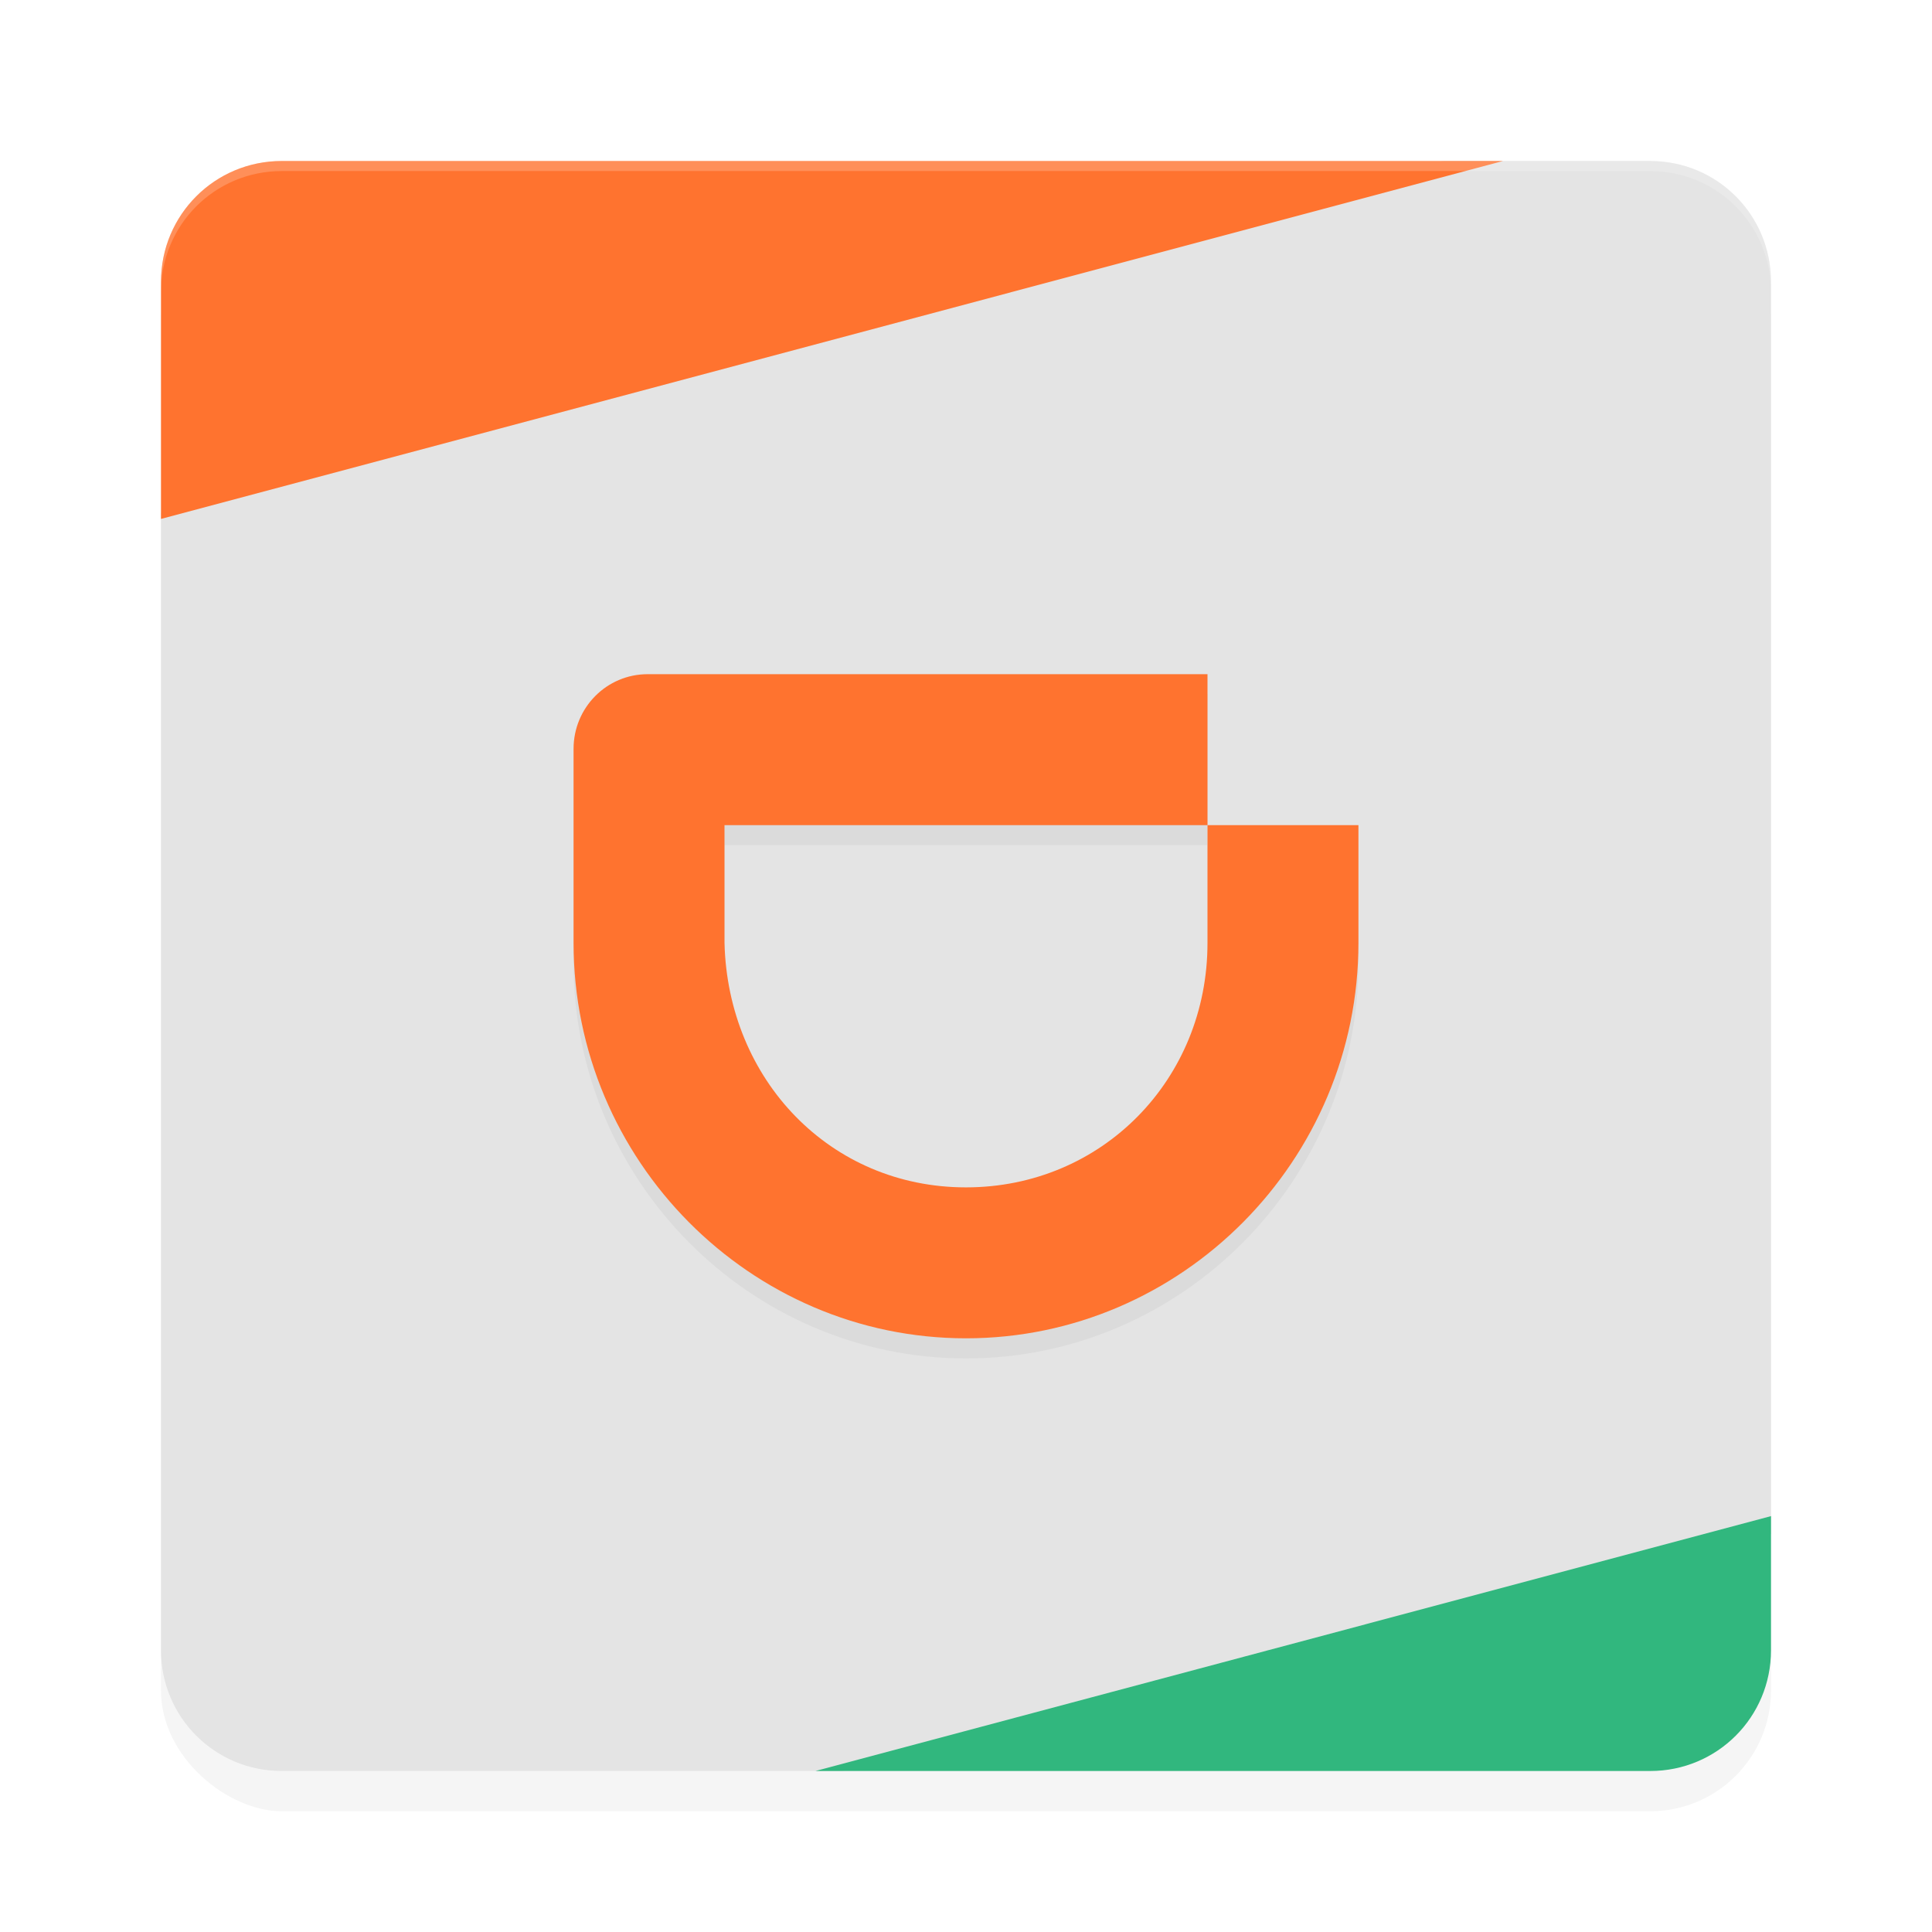 <?xml version='1.0' encoding='utf-8'?>
<svg xmlns="http://www.w3.org/2000/svg" width="192" height="192" version="1" id="svg28">
  <defs>
    <filter style="color-interpolation-filters:sRGB" id="filter6495" x="0.05" y="0.05" width="1.10" height="1.10">
      <feGaussianBlur stdDeviation="3.20"/>
    </filter>
    <filter style="color-interpolation-filters:sRGB" id="filter11668" x="0.10" y="0.12" width="1.20" height="1.24">
      <feGaussianBlur stdDeviation="3.24"/>
    </filter>
  </defs>
  <rect transform="matrix(0,-1,-1,0,0,0)" ry="12" rx="12" y="-176" x="-180" height="160" width="160" style="filter:url(#filter6495);opacity:0.20;fill:#000000"/>
  <path style="fill:#e4e4e4" transform="matrix(0,-1,-1,0,0,0)" d="M -159.30,-165.77 -152.43,-176 H -28 c 6.65,0 12,5.35 12,12 v 20.39 l -9.82,102.64 c 0.63,6.62 -1.17,11.71 -6.99,14.93 L -50.94,-16 H -164 c -6.65,0 -12,-5.35 -12,-12 v -55.62 l 9.67,-73.42 c 0.87,-6.59 3.32,-3.20 7.03,-8.72 z"/>
  <path style="filter:url(#filter11668);opacity:0.20;fill:#000000;color:#000000" d="M 64.36,69.00 C 60.29,69.00 57.00,72.32 57,76.42 V 95.70 C 57,117.32 74.55,135 96.00,135 117.45,135 135,117.32 135,95.70 V 84 H 120 V 95.70 C 120,109.30 109.50,120 96.00,120 82.50,120 72.33,109.30 72,95.70 V 84 h 48 V 69.00 Z"/>
  <path style="fill:#ff732f;color:#000000" d="M 64.36,67.00 C 60.29,67.00 57.00,70.32 57,74.42 V 93.70 C 57,115.32 74.55,133 96.00,133 117.45,133 135,115.32 135,93.70 V 82 H 120 V 93.70 C 120,107.30 109.50,118 96.00,118 82.50,118 72.33,107.30 72,93.70 V 82 h 48 V 67.00 Z"/>
  <path style="fill:#ff732f" d="M 28 16 C 21.35 16 16 21.35 16 28 L 16 51.57 L 149.37 16 L 28 16 z "/>
  <path style="fill:#31b77e" d="M 176 150.67 L 81.04 176 L 164 176 C 170.65 176 176 170.65 176 164 L 176 150.67 z "/>
  <path style="opacity:0.20;fill:#ffffff" d="m 28,16 c -6.65,0 -12,5.35 -12,12 v 1 c 0,-6.65 5.35,-12 12,-12 h 136 c 6.65,0 12,5.35 12,12 v -1 c 0,-6.65 -5.35,-12 -12,-12 z"/>
</svg>
